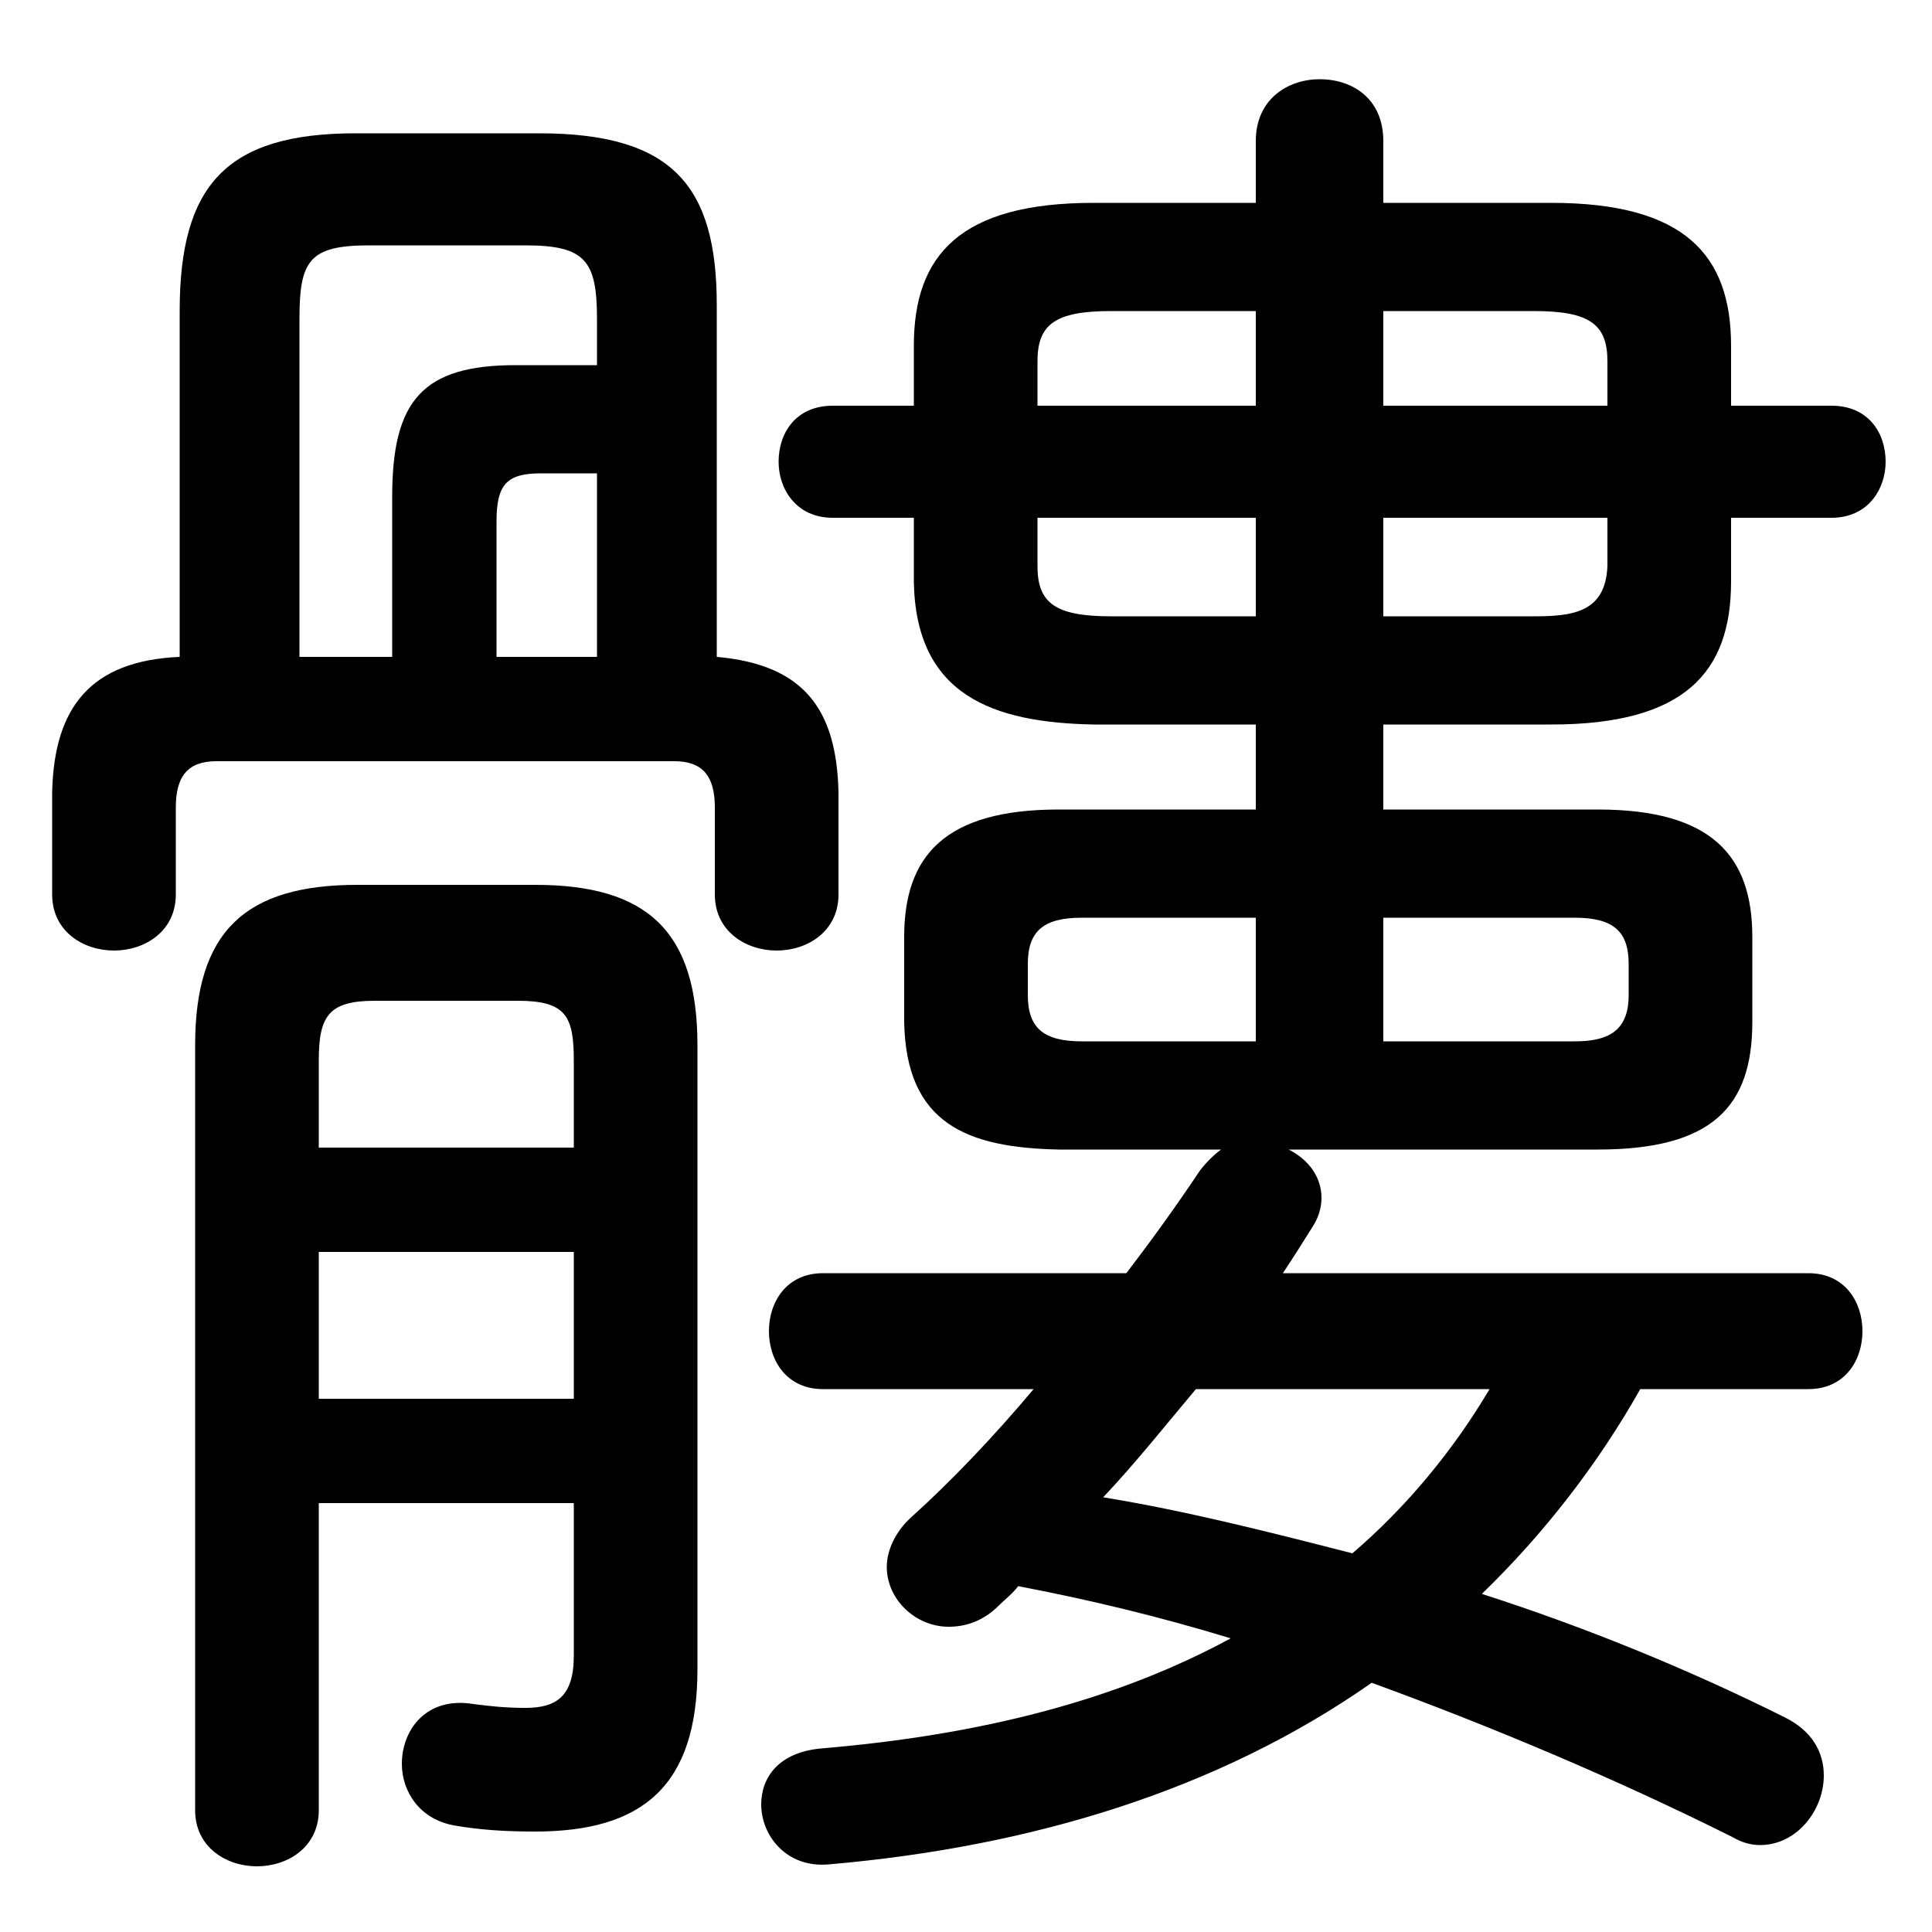 <svg xmlns="http://www.w3.org/2000/svg" viewBox="0 -44.0 50.0 50.0">
    <rect x="0" y="-44.0" width="50.0" height="50.0" fill="#808080" stroke="none"/>
    <g transform="scale(1, -1)">
        <!-- ボディの枠 -->
        <rect x="0" y="-6.0" width="50.0" height="50.0"
            stroke="white" fill="white"/>
        <!-- グリフ座標系の原点 -->
        <circle cx="0" cy="0" r="5" fill="white"/>
        <!-- グリフのアウトライン -->
        <g style="fill:black;stroke:#000000;stroke-width:0;stroke-linecap:round;stroke-linejoin:round;">
        <path d="M 32.5 38.75 L 28.3 38.75 C 24.85 38.75 23.65 37.4 23.65 35.05 L 23.65 33.5 L 21.55 33.5 C 20.6 33.5 20.15 32.8 20.15 32.05 C 20.15 31.35 20.6 30.6 21.55 30.6 L 23.65 30.6 L 23.65 28.95 C 23.7 26.0 25.7 25.3 28.3 25.25 L 32.5 25.25 L 32.5 23.05 L 27.4 23.05 C 24.45 23.05 23.4 21.85 23.4 19.75 L 23.4 17.55 C 23.45 14.9 25.05 14.3 27.4 14.25 L 31.6 14.25 C 31.4 14.1 31.2 13.9 31.05 13.7 C 30.45 12.8 29.8 11.9 29.15 11.05 L 21.3 11.05 C 20.35 11.05 19.9 10.3 19.9 9.55 C 19.9 8.8 20.35 8.05 21.3 8.05 L 26.75 8.05 C 25.7 6.8 24.6 5.65 23.6 4.75 C 23.15 4.35 22.95 3.85 22.95 3.45 C 22.95 2.6 23.7 1.9 24.55 1.9 C 25.0 1.9 25.45 2.05 25.85 2.45 C 26.0 2.6 26.2 2.75 26.35 2.95 C 28.2 2.6 30.05 2.15 31.85 1.6 C 28.9 0.0 25.4 -0.9 21.25 -1.25 C 20.15 -1.35 19.7 -2.0 19.7 -2.7 C 19.7 -3.5 20.35 -4.35 21.45 -4.25 C 26.65 -3.8 31.5 -2.35 35.5 0.45 C 38.65 -0.7 41.85 -2.05 44.85 -3.55 C 45.1 -3.7 45.35 -3.75 45.55 -3.75 C 46.5 -3.75 47.2 -2.85 47.2 -1.95 C 47.2 -1.35 46.9 -0.8 46.2 -0.45 C 43.7 0.8 41.0 1.9 38.35 2.75 C 39.95 4.3 41.35 6.1 42.45 8.05 L 46.8 8.05 C 47.75 8.05 48.2 8.8 48.2 9.55 C 48.2 10.3 47.75 11.05 46.8 11.05 L 33.2 11.05 C 33.5 11.5 33.75 11.9 34.0 12.3 C 34.15 12.55 34.2 12.8 34.2 13.0 C 34.2 13.55 33.85 14.0 33.35 14.25 L 41.35 14.25 C 44.3 14.25 45.35 15.35 45.35 17.55 L 45.35 19.75 C 45.35 21.85 44.3 23.05 41.35 23.05 L 35.8 23.05 L 35.8 25.25 L 40.15 25.25 C 43.6 25.25 44.8 26.6 44.8 28.95 L 44.8 30.6 L 47.4 30.6 C 48.35 30.6 48.8 31.35 48.8 32.05 C 48.8 32.8 48.35 33.5 47.4 33.5 L 44.8 33.5 L 44.8 35.05 C 44.8 37.4 43.6 38.75 40.15 38.75 L 35.8 38.75 L 35.8 40.35 C 35.8 41.45 35.0 41.95 34.15 41.95 C 33.35 41.95 32.5 41.45 32.5 40.35 Z M 35.8 30.6 L 41.6 30.6 L 41.6 29.35 C 41.55 28.15 40.7 28.05 39.7 28.05 L 35.8 28.05 Z M 32.5 30.6 L 32.5 28.05 L 28.75 28.05 C 27.3 28.05 26.85 28.4 26.85 29.35 L 26.85 30.6 Z M 35.8 35.95 L 39.7 35.95 C 41.15 35.95 41.6 35.6 41.6 34.65 L 41.6 33.5 L 35.8 33.5 Z M 32.5 35.95 L 32.5 33.5 L 26.85 33.5 L 26.85 34.65 C 26.85 35.6 27.3 35.95 28.75 35.95 Z M 35.8 20.25 L 40.75 20.25 C 41.75 20.25 42.15 19.9 42.15 19.05 L 42.15 18.25 C 42.15 17.3 41.6 17.05 40.75 17.05 L 35.8 17.05 Z M 32.5 20.25 L 32.5 17.05 L 28.0 17.05 C 27.0 17.05 26.6 17.4 26.6 18.25 L 26.6 19.05 C 26.6 19.9 27.0 20.25 28.0 20.25 Z M 38.55 8.05 C 37.6 6.45 36.4 5.0 35.0 3.8 C 32.85 4.35 30.7 4.9 28.55 5.25 C 29.4 6.15 30.15 7.1 30.95 8.05 Z M 4.65 27.0 C 2.35 26.9 1.4 25.7 1.35 23.5 L 1.35 20.85 C 1.35 19.9 2.15 19.4 2.95 19.4 C 3.75 19.4 4.55 19.9 4.55 20.85 L 4.55 23.1 C 4.55 23.9 4.85 24.3 5.6 24.3 L 17.45 24.3 C 18.2 24.3 18.5 23.9 18.5 23.1 L 18.5 20.85 C 18.5 19.9 19.3 19.4 20.1 19.4 C 20.9 19.4 21.7 19.9 21.7 20.85 L 21.7 23.5 C 21.65 25.65 20.8 26.8 18.55 27.0 L 18.55 36.1 C 18.55 39.2 17.4 40.55 13.95 40.55 L 9.2 40.55 C 5.85 40.55 4.65 39.2 4.65 35.95 Z M 15.45 31.75 L 15.45 27.0 L 12.85 27.0 L 12.85 30.5 C 12.85 31.45 13.1 31.75 14.0 31.75 Z M 15.45 34.55 L 13.35 34.55 C 10.95 34.55 10.15 33.65 10.15 31.15 L 10.15 27.0 L 7.75 27.0 L 7.75 35.75 C 7.75 37.25 8.0 37.65 9.55 37.65 L 13.6 37.65 C 15.15 37.65 15.45 37.25 15.45 35.75 Z M 8.25 5.1 L 14.85 5.1 L 14.85 1.15 C 14.85 0.1 14.4 -0.2 13.6 -0.2 C 13.05 -0.2 12.65 -0.15 12.25 -0.1 C 11.05 0.1 10.4 -0.75 10.4 -1.65 C 10.4 -2.35 10.85 -3.1 11.8 -3.25 C 12.4 -3.35 13.0 -3.4 13.85 -3.4 C 16.6 -3.4 18.05 -2.25 18.05 0.8 L 18.05 16.95 C 18.05 19.9 16.75 21.1 13.85 21.1 L 9.25 21.1 C 6.35 21.1 5.05 19.9 5.05 16.95 L 5.05 -2.85 C 5.05 -3.8 5.85 -4.3 6.65 -4.3 C 7.45 -4.3 8.25 -3.8 8.25 -2.85 Z M 8.25 11.6 L 14.85 11.6 L 14.85 7.8 L 8.25 7.8 Z M 14.85 14.3 L 8.25 14.3 L 8.25 16.55 C 8.25 17.7 8.5 18.1 9.7 18.1 L 13.4 18.1 C 14.65 18.1 14.85 17.7 14.85 16.55 Z"/>
    </g>
    </g>
</svg>
